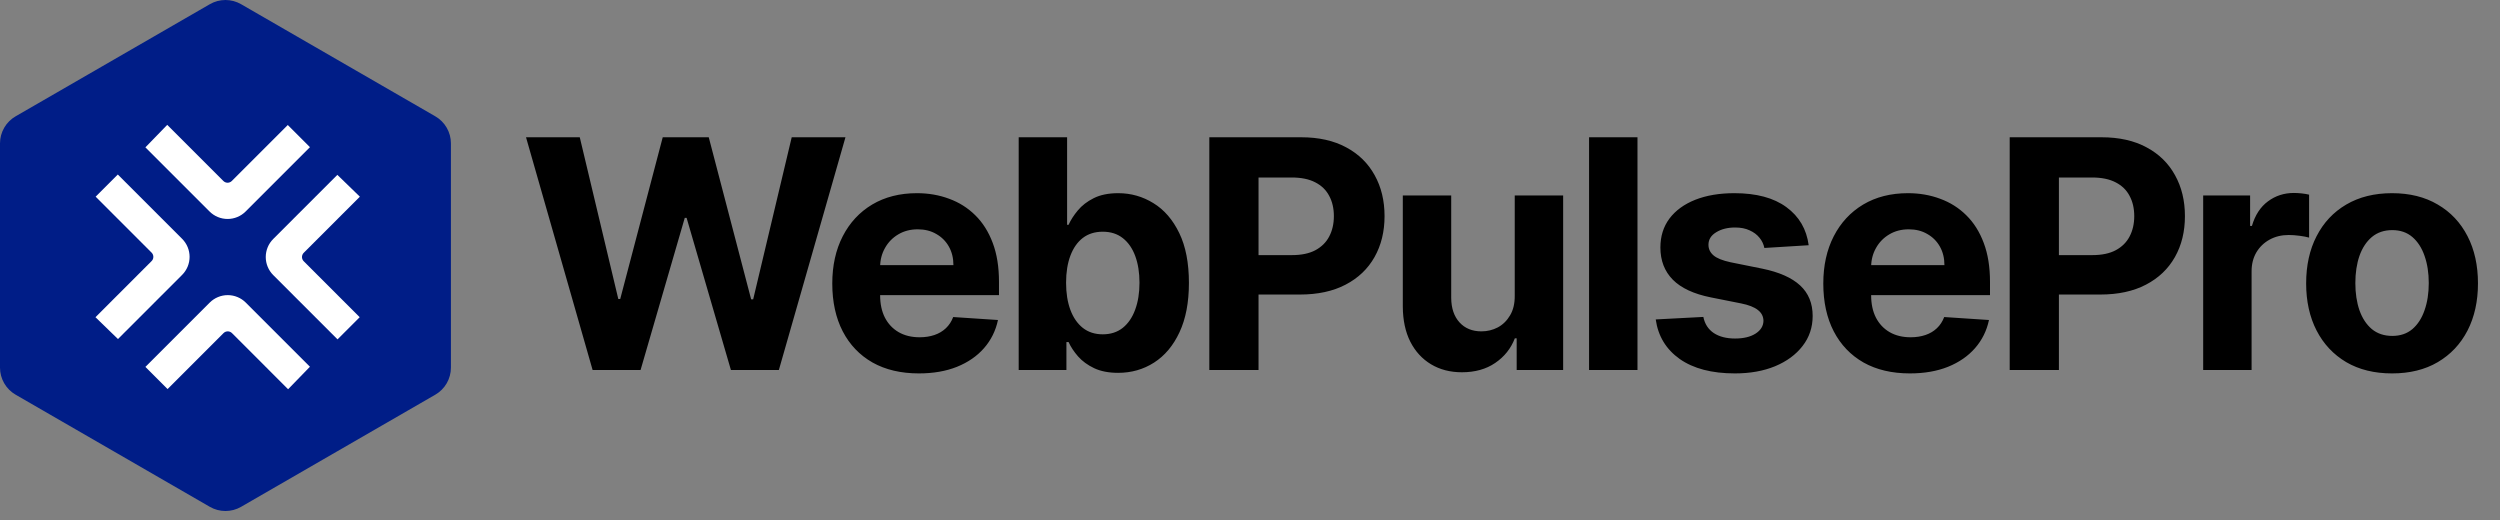 <svg width="250" height="52" viewBox="0 0 250 52" fill="none" xmlns="http://www.w3.org/2000/svg">
<rect x="0" y="0" width="250" height="52" fill="#808080" stroke="none"/>
<path d="M24.108 0.419L43.53 11.632C44.005 11.906 44.399 12.3 44.673 12.775C44.947 13.25 45.092 13.789 45.092 14.337V36.764C45.092 37.312 44.947 37.851 44.673 38.326C44.399 38.801 44.005 39.195 43.53 39.469L24.108 50.683C23.633 50.957 23.094 51.101 22.546 51.101C21.997 51.101 21.459 50.957 20.984 50.683L1.562 39.469C1.087 39.195 0.693 38.801 0.419 38.326C0.144 37.851 1.39309e-05 37.312 0 36.764V14.337C1.39309e-05 13.789 0.144 13.25 0.419 12.775C0.693 12.3 1.087 11.906 1.562 11.632L20.984 0.419C21.459 0.144 21.997 0 22.546 0C23.094 0 23.633 0.144 24.108 0.419Z" fill="#001D87"/>
<path d="M9.547 31.721L15.161 26.107C15.216 26.052 15.26 25.986 15.29 25.914C15.32 25.842 15.335 25.764 15.335 25.686C15.335 25.608 15.32 25.53 15.29 25.458C15.26 25.385 15.216 25.32 15.161 25.264L9.564 19.668L11.781 17.451L18.211 23.881C18.448 24.118 18.636 24.399 18.765 24.709C18.893 25.018 18.959 25.35 18.959 25.685C18.959 26.02 18.893 26.352 18.765 26.662C18.636 26.971 18.448 27.253 18.211 27.49L11.797 33.904L9.547 31.721ZM35.986 19.668L30.373 25.281C30.318 25.336 30.274 25.402 30.244 25.474C30.214 25.547 30.198 25.624 30.198 25.703C30.198 25.781 30.214 25.858 30.244 25.931C30.274 26.003 30.318 26.069 30.373 26.124L35.969 31.721L33.753 33.937L27.322 27.507C27.085 27.27 26.897 26.989 26.769 26.679C26.641 26.37 26.575 26.038 26.575 25.703C26.575 25.368 26.641 25.036 26.769 24.726C26.897 24.417 27.085 24.136 27.322 23.899L33.736 17.485L35.986 19.668ZM16.724 12.485L22.337 18.098C22.392 18.154 22.458 18.197 22.53 18.227C22.602 18.257 22.68 18.273 22.758 18.273C22.837 18.273 22.914 18.257 22.986 18.227C23.059 18.197 23.125 18.154 23.18 18.098L28.777 12.502L30.994 14.718L24.563 21.149C24.326 21.386 24.045 21.574 23.735 21.702C23.426 21.83 23.094 21.896 22.759 21.896C22.424 21.896 22.092 21.83 21.782 21.702C21.473 21.574 21.192 21.386 20.955 21.149L14.54 14.735L16.724 12.485ZM28.81 38.924L23.197 33.31C23.141 33.255 23.076 33.211 23.003 33.181C22.931 33.151 22.853 33.136 22.775 33.136C22.697 33.136 22.619 33.151 22.547 33.181C22.475 33.211 22.409 33.255 22.354 33.31L16.757 38.907L14.54 36.69L20.971 30.26C21.208 30.023 21.489 29.835 21.799 29.707C22.108 29.578 22.44 29.512 22.775 29.512C23.11 29.512 23.442 29.578 23.751 29.707C24.061 29.835 24.342 30.023 24.579 30.26L30.993 36.674L28.81 38.924Z" fill="white"/>
<path d="M59.261 37L52.602 13.727H57.977L61.83 29.898H62.023L66.273 13.727H70.875L75.114 29.932H75.318L79.171 13.727H84.546L77.886 37H73.091L68.659 21.784H68.477L64.057 37H59.261ZM91.888 37.341C90.092 37.341 88.547 36.977 87.251 36.25C85.963 35.515 84.971 34.477 84.274 33.136C83.577 31.788 83.228 30.193 83.228 28.352C83.228 26.557 83.577 24.981 84.274 23.625C84.971 22.269 85.952 21.212 87.217 20.454C88.49 19.697 89.982 19.318 91.694 19.318C92.846 19.318 93.918 19.504 94.91 19.875C95.91 20.239 96.782 20.788 97.524 21.523C98.274 22.258 98.857 23.182 99.274 24.296C99.691 25.401 99.899 26.697 99.899 28.182V29.511H85.16V26.511H95.342C95.342 25.814 95.191 25.197 94.888 24.659C94.585 24.121 94.164 23.701 93.626 23.398C93.096 23.087 92.478 22.932 91.774 22.932C91.039 22.932 90.388 23.102 89.819 23.443C89.259 23.776 88.819 24.227 88.501 24.796C88.183 25.356 88.02 25.981 88.013 26.671V29.523C88.013 30.386 88.172 31.133 88.49 31.761C88.816 32.39 89.274 32.875 89.865 33.216C90.456 33.557 91.157 33.727 91.967 33.727C92.505 33.727 92.998 33.651 93.444 33.5C93.891 33.349 94.274 33.121 94.592 32.818C94.91 32.515 95.153 32.144 95.319 31.704L99.797 32C99.569 33.076 99.103 34.015 98.399 34.818C97.702 35.614 96.8 36.235 95.694 36.682C94.596 37.121 93.327 37.341 91.888 37.341ZM101.869 37V13.727H106.71V22.477H106.858C107.07 22.008 107.377 21.53 107.778 21.046C108.187 20.553 108.717 20.144 109.369 19.818C110.028 19.485 110.846 19.318 111.824 19.318C113.096 19.318 114.27 19.651 115.346 20.318C116.422 20.977 117.282 21.974 117.926 23.307C118.57 24.633 118.892 26.296 118.892 28.296C118.892 30.242 118.577 31.886 117.949 33.227C117.327 34.561 116.479 35.572 115.403 36.261C114.335 36.943 113.138 37.284 111.812 37.284C110.873 37.284 110.074 37.129 109.414 36.818C108.763 36.508 108.229 36.117 107.812 35.648C107.395 35.17 107.077 34.689 106.858 34.205H106.642V37H101.869ZM106.608 28.273C106.608 29.311 106.752 30.216 107.039 30.989C107.327 31.761 107.744 32.364 108.289 32.795C108.835 33.22 109.498 33.432 110.278 33.432C111.066 33.432 111.733 33.216 112.278 32.784C112.824 32.345 113.236 31.739 113.517 30.966C113.805 30.186 113.949 29.288 113.949 28.273C113.949 27.265 113.808 26.379 113.528 25.614C113.248 24.849 112.835 24.25 112.289 23.818C111.744 23.386 111.074 23.171 110.278 23.171C109.49 23.171 108.824 23.379 108.278 23.796C107.74 24.212 107.327 24.803 107.039 25.568C106.752 26.333 106.608 27.235 106.608 28.273ZM120.933 37V13.727H130.115C131.88 13.727 133.383 14.064 134.626 14.739C135.868 15.405 136.815 16.333 137.467 17.523C138.126 18.704 138.455 20.068 138.455 21.614C138.455 23.159 138.122 24.523 137.455 25.704C136.789 26.886 135.823 27.807 134.558 28.466C133.3 29.125 131.777 29.454 129.99 29.454H124.137V25.511H129.194C130.141 25.511 130.921 25.349 131.535 25.023C132.156 24.689 132.618 24.231 132.921 23.648C133.232 23.057 133.387 22.379 133.387 21.614C133.387 20.841 133.232 20.167 132.921 19.591C132.618 19.008 132.156 18.557 131.535 18.239C130.914 17.913 130.126 17.75 129.171 17.75H125.853V37H120.933ZM151.474 29.568V19.546H156.315V37H151.667V33.83H151.485C151.091 34.852 150.436 35.674 149.519 36.295C148.61 36.917 147.5 37.227 146.19 37.227C145.023 37.227 143.996 36.962 143.11 36.432C142.224 35.901 141.531 35.148 141.031 34.17C140.538 33.193 140.288 32.023 140.281 30.659V19.546H145.121V29.796C145.129 30.826 145.406 31.64 145.951 32.239C146.496 32.837 147.228 33.136 148.144 33.136C148.728 33.136 149.273 33.004 149.781 32.739C150.288 32.466 150.697 32.064 151.008 31.534C151.326 31.004 151.481 30.349 151.474 29.568ZM163.748 13.727V37H158.907V13.727H163.748ZM180.868 24.523L176.436 24.796C176.361 24.417 176.198 24.076 175.948 23.773C175.698 23.462 175.368 23.216 174.959 23.034C174.558 22.845 174.077 22.75 173.516 22.75C172.766 22.75 172.133 22.909 171.618 23.227C171.103 23.538 170.846 23.954 170.846 24.477C170.846 24.894 171.012 25.246 171.346 25.534C171.679 25.822 172.251 26.053 173.061 26.227L176.221 26.864C177.918 27.212 179.183 27.773 180.016 28.546C180.849 29.318 181.266 30.333 181.266 31.591C181.266 32.735 180.929 33.739 180.255 34.602C179.588 35.466 178.671 36.14 177.505 36.625C176.346 37.102 175.008 37.341 173.493 37.341C171.183 37.341 169.342 36.86 167.971 35.898C166.607 34.928 165.808 33.61 165.573 31.943L170.334 31.693C170.478 32.398 170.827 32.936 171.38 33.307C171.933 33.67 172.641 33.852 173.505 33.852C174.353 33.852 175.035 33.689 175.55 33.364C176.073 33.03 176.338 32.602 176.346 32.08C176.338 31.64 176.152 31.28 175.789 31C175.425 30.712 174.865 30.492 174.107 30.341L171.084 29.739C169.38 29.398 168.111 28.807 167.277 27.966C166.452 27.125 166.039 26.053 166.039 24.75C166.039 23.629 166.342 22.663 166.948 21.852C167.561 21.042 168.421 20.417 169.527 19.977C170.641 19.538 171.944 19.318 173.436 19.318C175.641 19.318 177.376 19.784 178.641 20.716C179.914 21.648 180.656 22.917 180.868 24.523ZM190.989 37.341C189.193 37.341 187.648 36.977 186.352 36.25C185.065 35.515 184.072 34.477 183.375 33.136C182.678 31.788 182.33 30.193 182.33 28.352C182.33 26.557 182.678 24.981 183.375 23.625C184.072 22.269 185.053 21.212 186.318 20.454C187.591 19.697 189.084 19.318 190.796 19.318C191.947 19.318 193.019 19.504 194.012 19.875C195.012 20.239 195.883 20.788 196.625 21.523C197.375 22.258 197.959 23.182 198.375 24.296C198.792 25.401 199 26.697 199 28.182V29.511H184.262V26.511H194.443C194.443 25.814 194.292 25.197 193.989 24.659C193.686 24.121 193.265 23.701 192.727 23.398C192.197 23.087 191.58 22.932 190.875 22.932C190.14 22.932 189.489 23.102 188.921 23.443C188.36 23.776 187.921 24.227 187.602 24.796C187.284 25.356 187.121 25.981 187.114 26.671V29.523C187.114 30.386 187.273 31.133 187.591 31.761C187.917 32.39 188.375 32.875 188.966 33.216C189.557 33.557 190.258 33.727 191.068 33.727C191.606 33.727 192.099 33.651 192.546 33.5C192.993 33.349 193.375 33.121 193.693 32.818C194.012 32.515 194.254 32.144 194.421 31.704L198.898 32C198.671 33.076 198.205 34.015 197.5 34.818C196.803 35.614 195.902 36.235 194.796 36.682C193.697 37.121 192.428 37.341 190.989 37.341ZM200.97 37V13.727H210.152C211.917 13.727 213.421 14.064 214.663 14.739C215.906 15.405 216.853 16.333 217.504 17.523C218.163 18.704 218.493 20.068 218.493 21.614C218.493 23.159 218.16 24.523 217.493 25.704C216.826 26.886 215.86 27.807 214.595 28.466C213.338 29.125 211.815 29.454 210.027 29.454H204.175V25.511H209.232C210.179 25.511 210.959 25.349 211.572 25.023C212.194 24.689 212.656 24.231 212.959 23.648C213.269 23.057 213.425 22.379 213.425 21.614C213.425 20.841 213.269 20.167 212.959 19.591C212.656 19.008 212.194 18.557 211.572 18.239C210.951 17.913 210.163 17.75 209.209 17.75H205.891V37H200.97ZM220.318 37V19.546H225.011V22.591H225.193C225.511 21.508 226.045 20.689 226.795 20.136C227.545 19.576 228.409 19.296 229.386 19.296C229.629 19.296 229.89 19.311 230.17 19.341C230.451 19.371 230.697 19.413 230.909 19.466V23.761C230.682 23.693 230.367 23.633 229.966 23.579C229.564 23.526 229.197 23.5 228.864 23.5C228.151 23.5 227.515 23.655 226.954 23.966C226.401 24.269 225.962 24.693 225.636 25.239C225.318 25.784 225.159 26.413 225.159 27.125V37H220.318ZM239.206 37.341C237.441 37.341 235.914 36.966 234.626 36.216C233.346 35.458 232.357 34.405 231.66 33.057C230.963 31.701 230.615 30.129 230.615 28.341C230.615 26.538 230.963 24.962 231.66 23.614C232.357 22.258 233.346 21.204 234.626 20.454C235.914 19.697 237.441 19.318 239.206 19.318C240.971 19.318 242.494 19.697 243.774 20.454C245.062 21.204 246.054 22.258 246.751 23.614C247.448 24.962 247.797 26.538 247.797 28.341C247.797 30.129 247.448 31.701 246.751 33.057C246.054 34.405 245.062 35.458 243.774 36.216C242.494 36.966 240.971 37.341 239.206 37.341ZM239.228 33.591C240.031 33.591 240.702 33.364 241.24 32.909C241.778 32.447 242.183 31.818 242.456 31.023C242.736 30.227 242.876 29.322 242.876 28.307C242.876 27.292 242.736 26.386 242.456 25.591C242.183 24.796 241.778 24.167 241.24 23.704C240.702 23.242 240.031 23.011 239.228 23.011C238.418 23.011 237.736 23.242 237.183 23.704C236.637 24.167 236.225 24.796 235.944 25.591C235.672 26.386 235.535 27.292 235.535 28.307C235.535 29.322 235.672 30.227 235.944 31.023C236.225 31.818 236.637 32.447 237.183 32.909C237.736 33.364 238.418 33.591 239.228 33.591Z" fill="black"/>
</svg>

